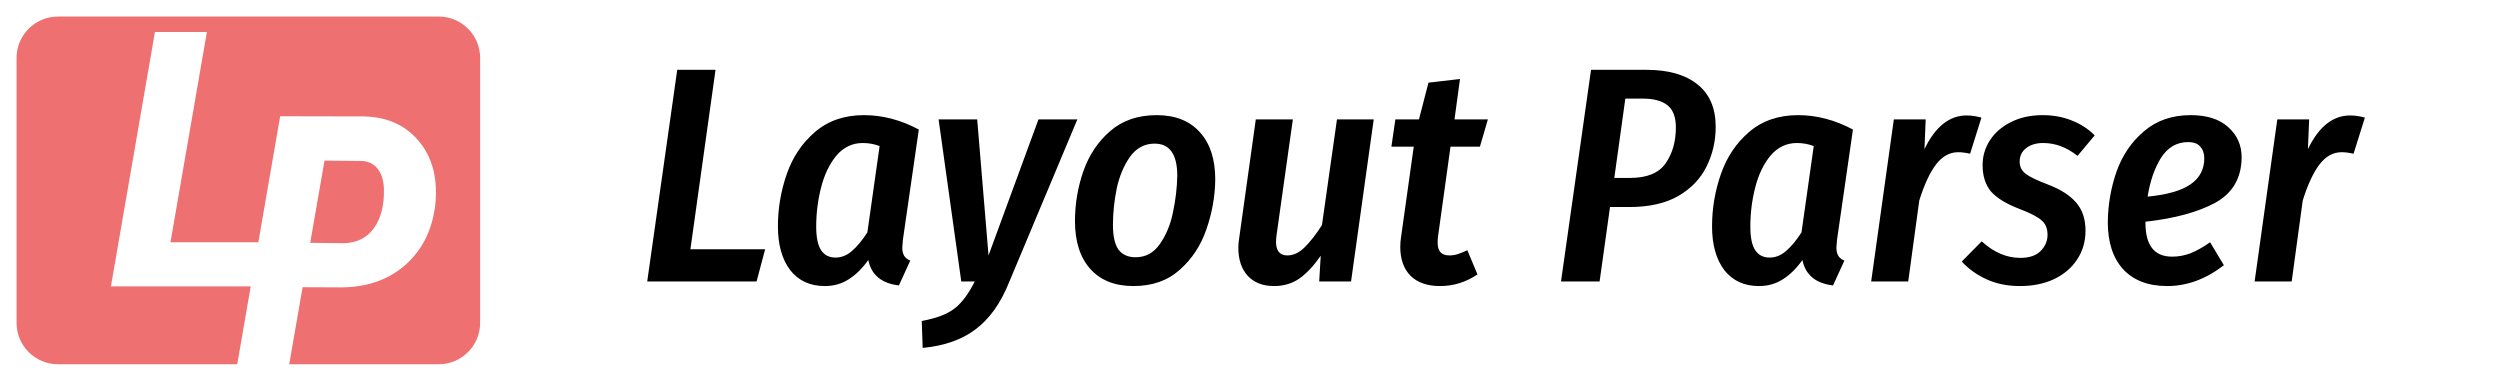 <svg width="302" height="46" viewBox="0 0 302 46" fill="none" xmlns="http://www.w3.org/2000/svg">
<g filter="url(#filter0_d)">
<path d="M2 7C2 4.239 4.239 2 7 2H53C55.761 2 58 4.239 58 7V39C58 41.761 55.761 44 53 44H7C4.239 44 2 41.761 2 39V7Z" fill="#EB5757" fill-opacity="0.85"/>
</g>
<g filter="url(#filter1_i)">
<path fill-rule="evenodd" clip-rule="evenodd" d="M18.727 27.396H29.342L31.976 12.177L42.192 12.198C44.977 12.286 47.157 13.285 48.732 15.195C50.322 17.091 50.993 19.541 50.745 22.545C50.453 25.666 49.272 28.167 47.201 30.048C45.13 31.915 42.491 32.848 39.282 32.848L34.688 32.827L32.746 44H26.468L28.418 32.733H11.53L16.849 2H23.127L18.727 27.396ZM35.607 27.467L39.654 27.511C41.215 27.482 42.425 26.884 43.285 25.717C44.146 24.536 44.554 22.954 44.51 20.97C44.481 19.964 44.241 19.162 43.788 18.564C43.337 17.966 42.709 17.638 41.907 17.58L37.335 17.536L35.607 27.467Z" fill="white"/>
</g>
<g filter="url(#filter2_i)">
<path d="M86.435 8.433L83.401 30.115H92.429L91.393 34H78.184L81.81 8.433H86.435ZM104.37 13.909C106.615 13.909 108.823 14.489 110.993 15.648L109.069 28.968C109.02 29.461 108.995 29.782 108.995 29.93C108.995 30.3 109.069 30.621 109.217 30.892C109.365 31.139 109.612 31.336 109.957 31.484L108.588 34.481C106.492 34.234 105.258 33.211 104.888 31.41C104.173 32.421 103.384 33.198 102.52 33.741C101.682 34.284 100.72 34.555 99.634 34.555C97.858 34.555 96.465 33.914 95.453 32.631C94.466 31.324 93.973 29.56 93.973 27.34C93.973 25.169 94.331 23.06 95.046 21.013C95.761 18.966 96.896 17.276 98.45 15.944C100.029 14.587 102.002 13.909 104.37 13.909ZM104.222 17.276C102.964 17.276 101.904 17.782 101.04 18.793C100.202 19.804 99.585 21.087 99.19 22.641C98.796 24.17 98.598 25.749 98.598 27.377C98.598 28.684 98.796 29.634 99.19 30.226C99.585 30.818 100.165 31.114 100.929 31.114C101.645 31.114 102.298 30.855 102.89 30.337C103.507 29.819 104.136 29.067 104.777 28.08L106.257 17.646C105.616 17.399 104.938 17.276 104.222 17.276ZM121.893 34.111C120.882 36.627 119.538 38.514 117.86 39.772C116.208 41.03 114.074 41.782 111.459 42.029L111.348 38.773C113.1 38.452 114.407 37.959 115.27 37.293C116.158 36.627 116.985 35.529 117.749 34H116.121L113.383 14.427H118.045L119.414 30.855L125.445 14.427H130.144L121.893 34.111ZM136.923 34.555C134.678 34.555 132.939 33.864 131.706 32.483C130.472 31.102 129.856 29.178 129.856 26.711C129.856 24.664 130.189 22.666 130.855 20.717C131.545 18.744 132.631 17.116 134.111 15.833C135.591 14.55 137.465 13.909 139.735 13.909C141.979 13.909 143.718 14.6 144.952 15.981C146.185 17.338 146.802 19.237 146.802 21.679C146.777 23.726 146.419 25.737 145.729 27.71C145.063 29.659 143.99 31.287 142.51 32.594C141.054 33.901 139.192 34.555 136.923 34.555ZM137.182 31.077C138.39 31.077 139.365 30.547 140.105 29.486C140.869 28.401 141.4 27.118 141.696 25.638C142.016 24.133 142.189 22.666 142.214 21.235C142.214 18.645 141.301 17.35 139.476 17.35C138.242 17.35 137.243 17.893 136.479 18.978C135.739 20.039 135.208 21.321 134.888 22.826C134.592 24.306 134.444 25.761 134.444 27.192C134.444 28.524 134.666 29.511 135.11 30.152C135.578 30.769 136.269 31.077 137.182 31.077ZM153.92 34.555C152.563 34.555 151.503 34.148 150.738 33.334C149.973 32.495 149.591 31.361 149.591 29.93C149.591 29.56 149.628 29.153 149.702 28.709L151.7 14.427H156.177L154.216 28.339C154.167 28.734 154.142 29.017 154.142 29.19C154.142 30.3 154.598 30.855 155.511 30.855C156.251 30.855 156.954 30.522 157.62 29.856C158.311 29.165 159.001 28.277 159.692 27.192L161.505 14.427H165.945L163.207 34H159.359L159.544 30.892C158.73 32.076 157.879 32.989 156.991 33.63C156.103 34.247 155.079 34.555 153.92 34.555ZM173.704 28.635C173.679 28.808 173.667 29.042 173.667 29.338C173.667 30.349 174.136 30.855 175.073 30.855C175.418 30.855 175.751 30.806 176.072 30.707C176.393 30.608 176.787 30.448 177.256 30.226L178.477 33.149C177.096 34.086 175.591 34.555 173.963 34.555C172.434 34.555 171.25 34.148 170.411 33.334C169.572 32.495 169.153 31.324 169.153 29.819C169.153 29.4 169.19 28.968 169.264 28.524L170.781 17.72H168.08L168.561 14.427H171.41L172.557 9.987L176.368 9.543L175.702 14.427H179.735L178.773 17.72H175.221L173.704 28.635ZM198.856 8.433C201.544 8.433 203.616 9.025 205.072 10.209C206.527 11.368 207.255 13.07 207.255 15.315C207.255 17.042 206.885 18.645 206.145 20.125C205.429 21.58 204.295 22.764 202.741 23.677C201.187 24.565 199.213 25.009 196.821 25.009H194.49L193.232 34H188.57L192.196 8.433H198.856ZM196.895 21.494C198.942 21.494 200.373 20.914 201.187 19.755C202.025 18.571 202.445 17.116 202.445 15.389C202.445 14.156 202.112 13.268 201.446 12.725C200.78 12.182 199.768 11.911 198.412 11.911H196.34L195.008 21.494H196.895ZM217.213 13.909C219.458 13.909 221.665 14.489 223.836 15.648L221.912 28.968C221.863 29.461 221.838 29.782 221.838 29.93C221.838 30.3 221.912 30.621 222.06 30.892C222.208 31.139 222.455 31.336 222.8 31.484L221.431 34.481C219.334 34.234 218.101 33.211 217.731 31.41C217.016 32.421 216.226 33.198 215.363 33.741C214.524 34.284 213.562 34.555 212.477 34.555C210.701 34.555 209.307 33.914 208.296 32.631C207.309 31.324 206.816 29.56 206.816 27.34C206.816 25.169 207.174 23.06 207.889 21.013C208.604 18.966 209.739 17.276 211.293 15.944C212.872 14.587 214.845 13.909 217.213 13.909ZM217.065 17.276C215.807 17.276 214.746 17.782 213.883 18.793C213.044 19.804 212.428 21.087 212.033 22.641C211.638 24.17 211.441 25.749 211.441 27.377C211.441 28.684 211.638 29.634 212.033 30.226C212.428 30.818 213.007 31.114 213.772 31.114C214.487 31.114 215.141 30.855 215.733 30.337C216.35 29.819 216.979 29.067 217.62 28.08L219.1 17.646C218.459 17.399 217.78 17.276 217.065 17.276ZM237.581 13.946C238.124 13.946 238.716 14.032 239.357 14.205L237.988 18.571C237.445 18.448 236.964 18.386 236.545 18.386C235.509 18.386 234.609 18.892 233.844 19.903C233.104 20.89 232.438 22.333 231.846 24.232L230.514 34H226.037L228.775 14.427H232.623L232.475 18.016C233.782 15.303 235.484 13.946 237.581 13.946ZM246.75 13.909C248.008 13.909 249.168 14.119 250.228 14.538C251.314 14.957 252.251 15.562 253.04 16.351L250.968 18.83C249.661 17.794 248.28 17.276 246.824 17.276C245.961 17.276 245.27 17.486 244.752 17.905C244.234 18.3 243.975 18.842 243.975 19.533C243.975 20.125 244.21 20.606 244.678 20.976C245.147 21.346 246.035 21.778 247.342 22.271C248.896 22.863 250.043 23.591 250.783 24.454C251.548 25.317 251.93 26.452 251.93 27.858C251.93 29.19 251.585 30.362 250.894 31.373C250.228 32.384 249.291 33.174 248.082 33.741C246.898 34.284 245.542 34.555 244.012 34.555C242.508 34.555 241.163 34.284 239.979 33.741C238.795 33.198 237.796 32.483 236.982 31.595L239.387 29.153C240.843 30.485 242.397 31.151 244.049 31.151C245.135 31.151 245.949 30.88 246.491 30.337C247.059 29.77 247.342 29.116 247.342 28.376C247.342 27.611 247.108 27.032 246.639 26.637C246.195 26.218 245.295 25.749 243.938 25.231C242.384 24.639 241.25 23.948 240.534 23.159C239.844 22.345 239.498 21.272 239.498 19.94C239.498 18.855 239.794 17.856 240.386 16.943C240.978 16.03 241.817 15.303 242.902 14.76C244.012 14.193 245.295 13.909 246.75 13.909ZM270.79 19.015C270.766 21.506 269.705 23.332 267.608 24.491C265.512 25.626 262.7 26.39 259.172 26.785V26.933C259.172 29.646 260.245 31.003 262.391 31.003C263.156 31.003 263.896 30.867 264.611 30.596C265.351 30.3 266.141 29.856 266.979 29.264L268.644 32.039C266.474 33.716 264.192 34.555 261.799 34.555C259.505 34.555 257.729 33.877 256.471 32.52C255.238 31.163 254.621 29.264 254.621 26.822C254.646 24.701 255.004 22.653 255.694 20.68C256.41 18.707 257.52 17.091 259.024 15.833C260.529 14.55 262.404 13.909 264.648 13.909C266.597 13.909 268.102 14.39 269.162 15.352C270.248 16.314 270.79 17.535 270.79 19.015ZM264.315 17.165C262.959 17.165 261.873 17.794 261.059 19.052C260.27 20.31 259.727 21.876 259.431 23.751C261.775 23.529 263.501 23.036 264.611 22.271C265.721 21.506 266.276 20.458 266.276 19.126C266.276 18.534 266.116 18.065 265.795 17.72C265.499 17.35 265.006 17.165 264.315 17.165ZM283.903 13.946C284.446 13.946 285.038 14.032 285.679 14.205L284.31 18.571C283.767 18.448 283.286 18.386 282.867 18.386C281.831 18.386 280.931 18.892 280.166 19.903C279.426 20.89 278.76 22.333 278.168 24.232L276.836 34H272.359L275.097 14.427H278.945L278.797 18.016C280.104 15.303 281.806 13.946 283.903 13.946Z" fill="black"/>
</g>
<defs>
<filter id="filter0_d" x="0" y="0" width="60" height="46" filterUnits="userSpaceOnUse" color-interpolation-filters="sRGB">
<feFlood flood-opacity="0" result="BackgroundImageFix"/>
<feColorMatrix in="SourceAlpha" type="matrix" values="0 0 0 0 0 0 0 0 0 0 0 0 0 0 0 0 0 0 127 0"/>
<feOffset/>
<feGaussianBlur stdDeviation="1"/>
<feColorMatrix type="matrix" values="0 0 0 0 0 0 0 0 0 0 0 0 0 0 0 0 0 0 0.25 0"/>
<feBlend mode="normal" in2="BackgroundImageFix" result="effect1_dropShadow"/>
<feBlend mode="normal" in="SourceGraphic" in2="effect1_dropShadow" result="shape"/>
</filter>
<filter id="filter1_i" x="11.53" y="2" width="41.131" height="43.867" filterUnits="userSpaceOnUse" color-interpolation-filters="sRGB">
<feFlood flood-opacity="0" result="BackgroundImageFix"/>
<feBlend mode="normal" in="SourceGraphic" in2="BackgroundImageFix" result="shape"/>
<feColorMatrix in="SourceAlpha" type="matrix" values="0 0 0 0 0 0 0 0 0 0 0 0 0 0 0 0 0 0 127 0" result="hardAlpha"/>
<feOffset dx="1.867" dy="1.867"/>
<feGaussianBlur stdDeviation="1.867"/>
<feComposite in2="hardAlpha" operator="arithmetic" k2="-1" k3="1"/>
<feColorMatrix type="matrix" values="0 0 0 0 0 0 0 0 0 0 0 0 0 0 0 0 0 0 0.15 0"/>
<feBlend mode="normal" in2="shape" result="effect1_innerShadow"/>
</filter>
<filter id="filter2_i" x="78.184" y="8.433" width="207.495" height="33.596" filterUnits="userSpaceOnUse" color-interpolation-filters="sRGB">
<feFlood flood-opacity="0" result="BackgroundImageFix"/>
<feBlend mode="normal" in="SourceGraphic" in2="BackgroundImageFix" result="shape"/>
<feColorMatrix in="SourceAlpha" type="matrix" values="0 0 0 0 0 0 0 0 0 0 0 0 0 0 0 0 0 0 127 0" result="hardAlpha"/>
<feOffset/>
<feGaussianBlur stdDeviation="1"/>
<feComposite in2="hardAlpha" operator="arithmetic" k2="-1" k3="1"/>
<feColorMatrix type="matrix" values="0 0 0 0 0 0 0 0 0 0 0 0 0 0 0 0 0 0 0.17 0"/>
<feBlend mode="normal" in2="shape" result="effect1_innerShadow"/>
</filter>
</defs>
</svg>
